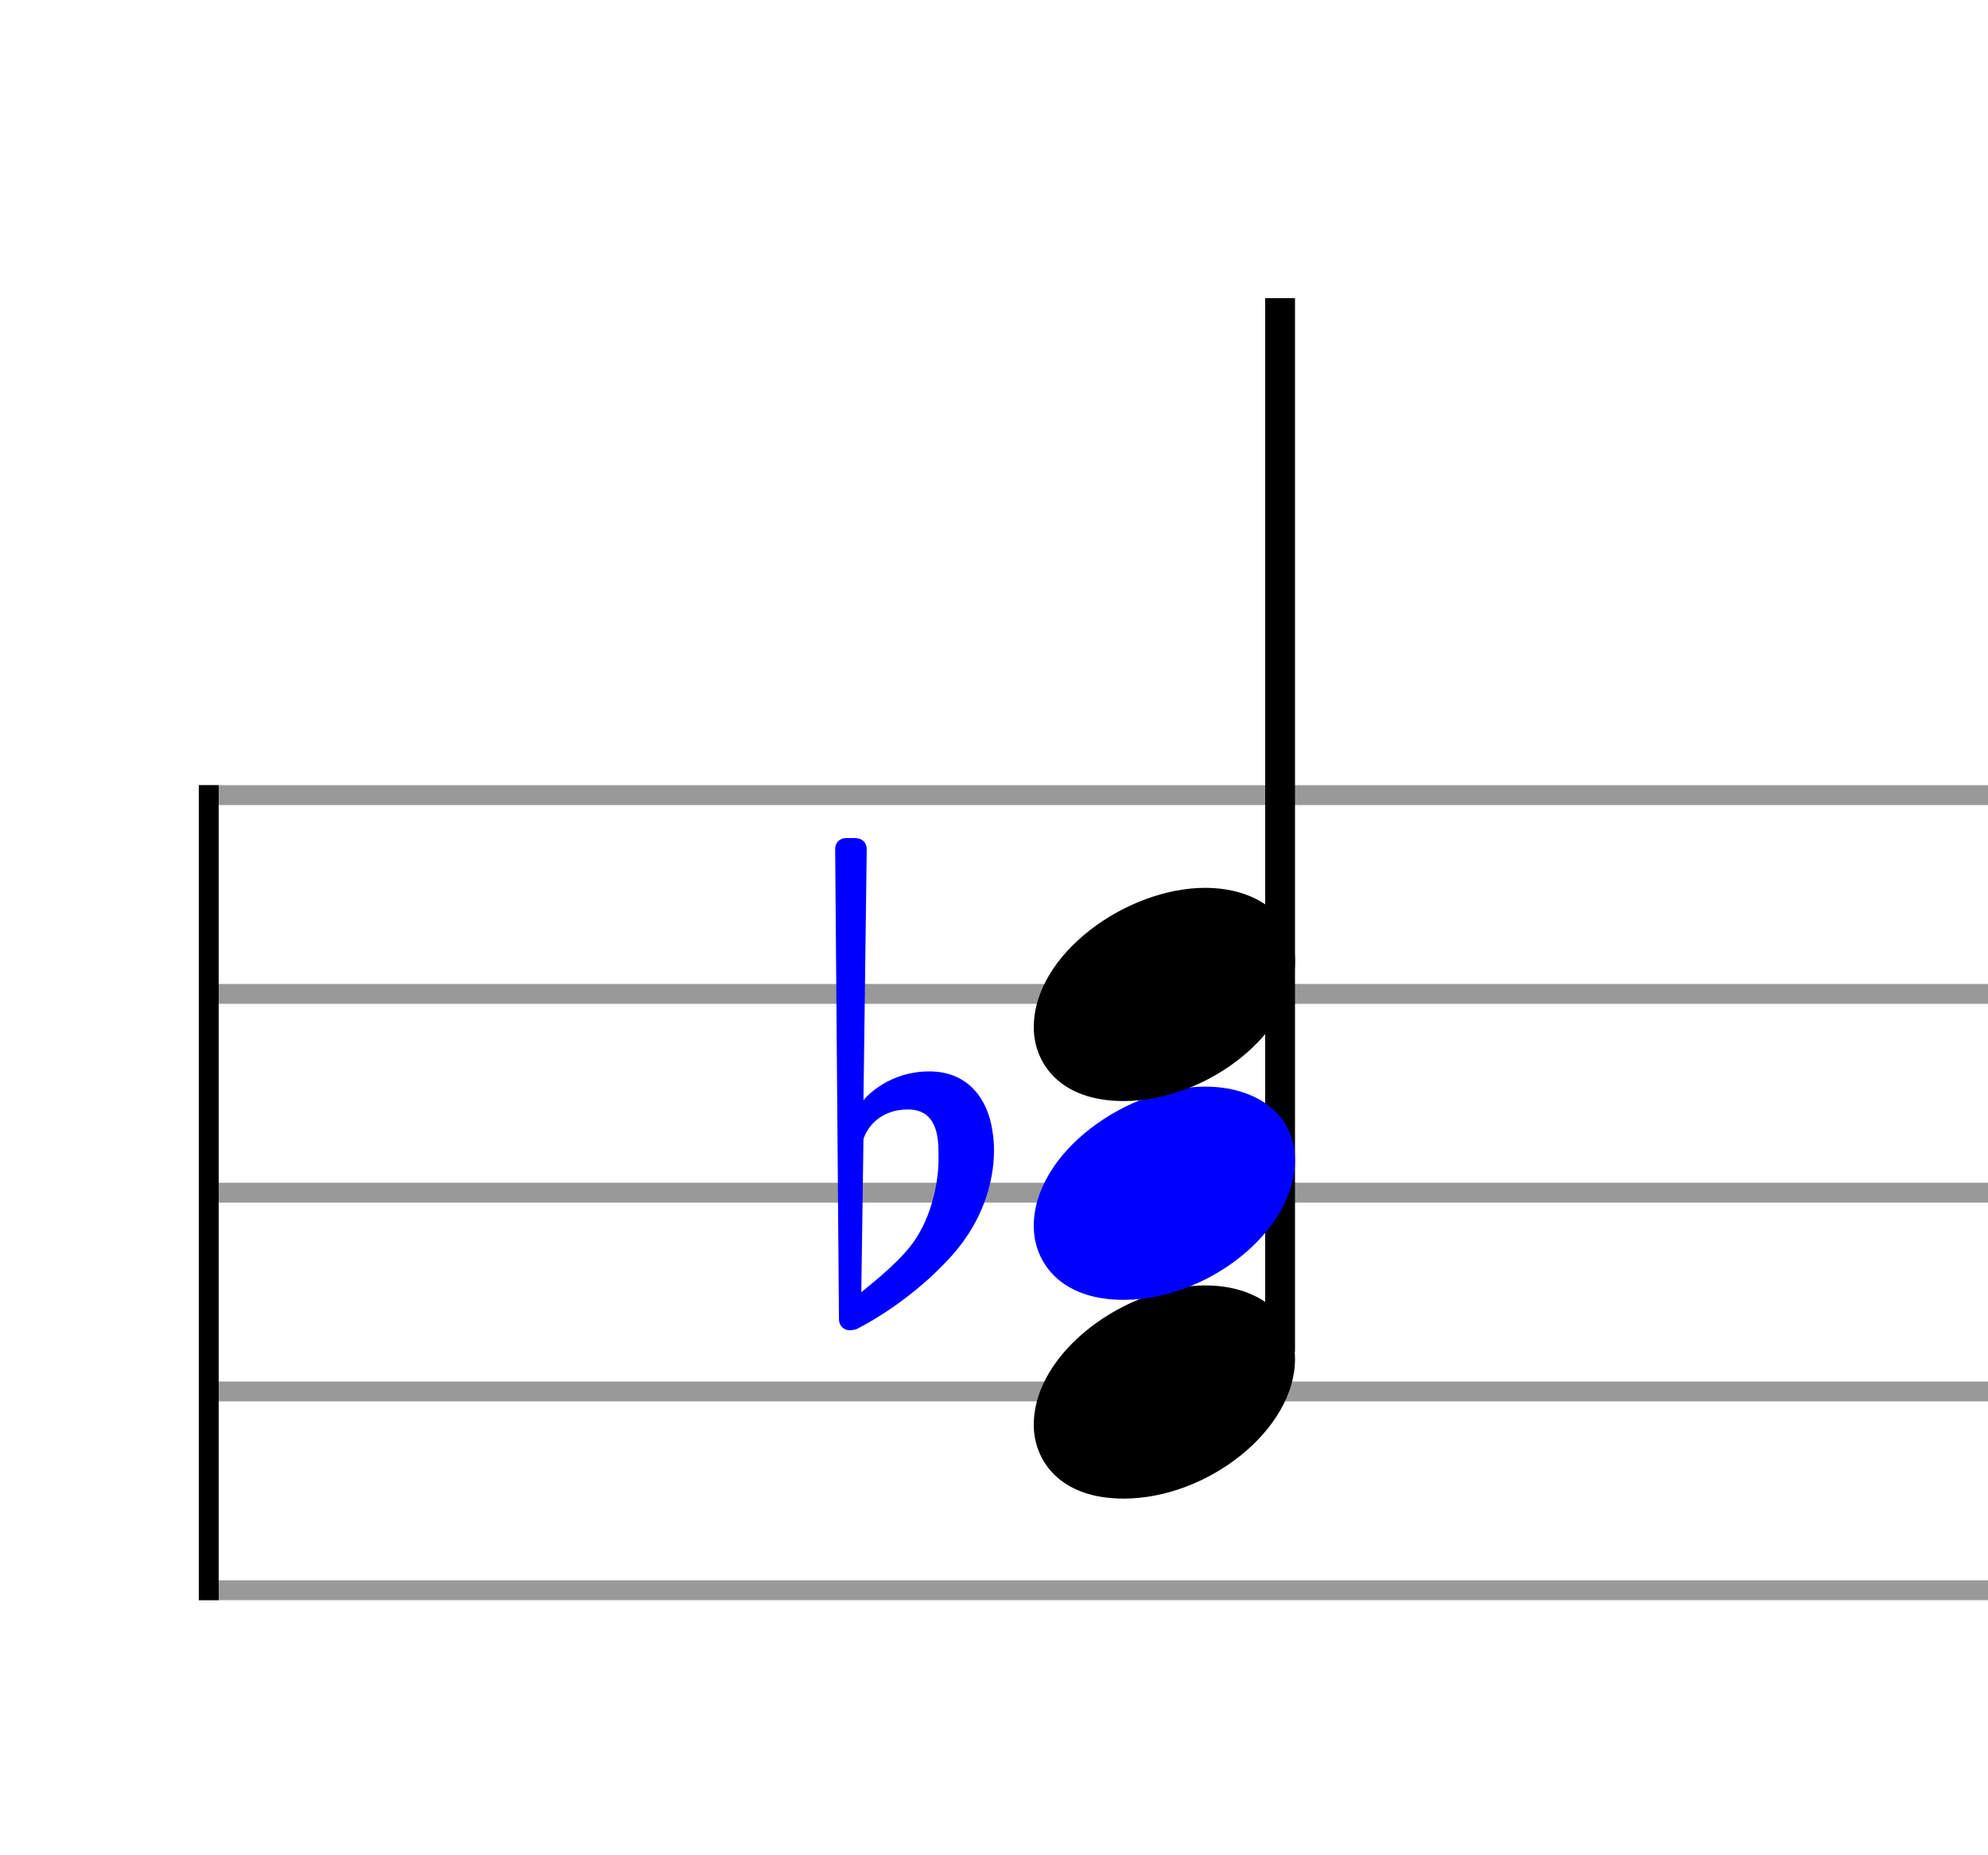 <svg xmlns="http://www.w3.org/2000/svg" stroke-width="0.3" stroke-dasharray="none" fill="black" stroke="black" font-family="Arial, sans-serif" font-size="10pt" font-weight="normal" font-style="normal" width="300" height="280" viewBox="0 0 100 93.333" style="width: 300px; height: 280px; border: none;"><g class="vf-stave" id="vf-auto35467" stroke-width="1" fill="#999999" stroke="#999999"><path fill="none" d="M10 40L110 40"/><path fill="none" d="M10 50L110 50"/><path fill="none" d="M10 60L110 60"/><path fill="none" d="M10 70L110 70"/><path fill="none" d="M10 80L110 80"/></g><g class="vf-stavebarline" id="vf-auto35468"><rect x="10" y="39.5" width="1" height="41" stroke="none"/></g><g class="vf-stavebarline" id="vf-auto35469"><rect x="110" y="39.5" width="1" height="41" stroke="none"/></g><g class="vf-stavenote" id="vf-auto35470"><g class="vf-stem" id="vf-auto35471" pointer-events="bounding-box"><path stroke-width="1.5" fill="none" d="M64.391 68L64.391 15"/></g><g class="vf-notehead" id="vf-auto35475" pointer-events="bounding-box"><path stroke="none" d="M52 71.685C52 73.426,53.264 75.391,56.521 75.391C60.733 75.391,65.141 71.938,65.141 68.371C65.141 65.985,63.12 64.665,60.621 64.665C56.689 64.665,52 67.978,52 71.685"/></g><g class="vf-notehead" id="vf-auto35476" pointer-events="bounding-box" fill="blue"><path stroke="none" d="M52 61.685C52 63.426,53.264 65.391,56.521 65.391C60.733 65.391,65.141 61.938,65.141 58.371C65.141 55.985,63.12 54.665,60.621 54.665C56.689 54.665,52 57.978,52 61.685" style="filter: drop-shadow(0 0 1.333px blue)"/><path stroke="none" d="M49.918 56.881C49.699 55.349,48.741 53.899,46.744 53.899C44.774 53.899,43.625 55.103,43.434 55.349L43.598 42.708C43.598 42.38,43.352 42.161,43.023 42.161L42.558 42.161C42.257 42.161,42.011 42.38,42.011 42.708L42.202 66.375C42.202 66.703,42.449 66.922,42.75 66.922C42.832 66.922,42.996 66.895,43.078 66.867C43.242 66.785,45.787 65.527,47.921 63.119C49.425 61.423,50 59.48,50 57.866C50 57.51,49.973 57.209,49.918 56.881M47.209 58.413C47.209 59.015,47.045 60.821,46.06 62.326C45.404 63.338,44.063 64.405,43.324 65.007L43.434 57.319C43.516 56.963,44.09 55.814,45.677 55.814C47.1 55.814,47.209 57.155,47.209 58.003C47.209 58.194,47.209 58.304,47.209 58.413" style="filter: drop-shadow(0 0 1.333px blue)"/></g><g class="vf-notehead" id="vf-auto35477" pointer-events="bounding-box"><path stroke="none" d="M52 51.685C52 53.426,53.264 55.391,56.521 55.391C60.733 55.391,65.141 51.938,65.141 48.371C65.141 45.985,63.12 44.665,60.621 44.665C56.689 44.665,52 47.978,52 51.685"/></g></g></svg>